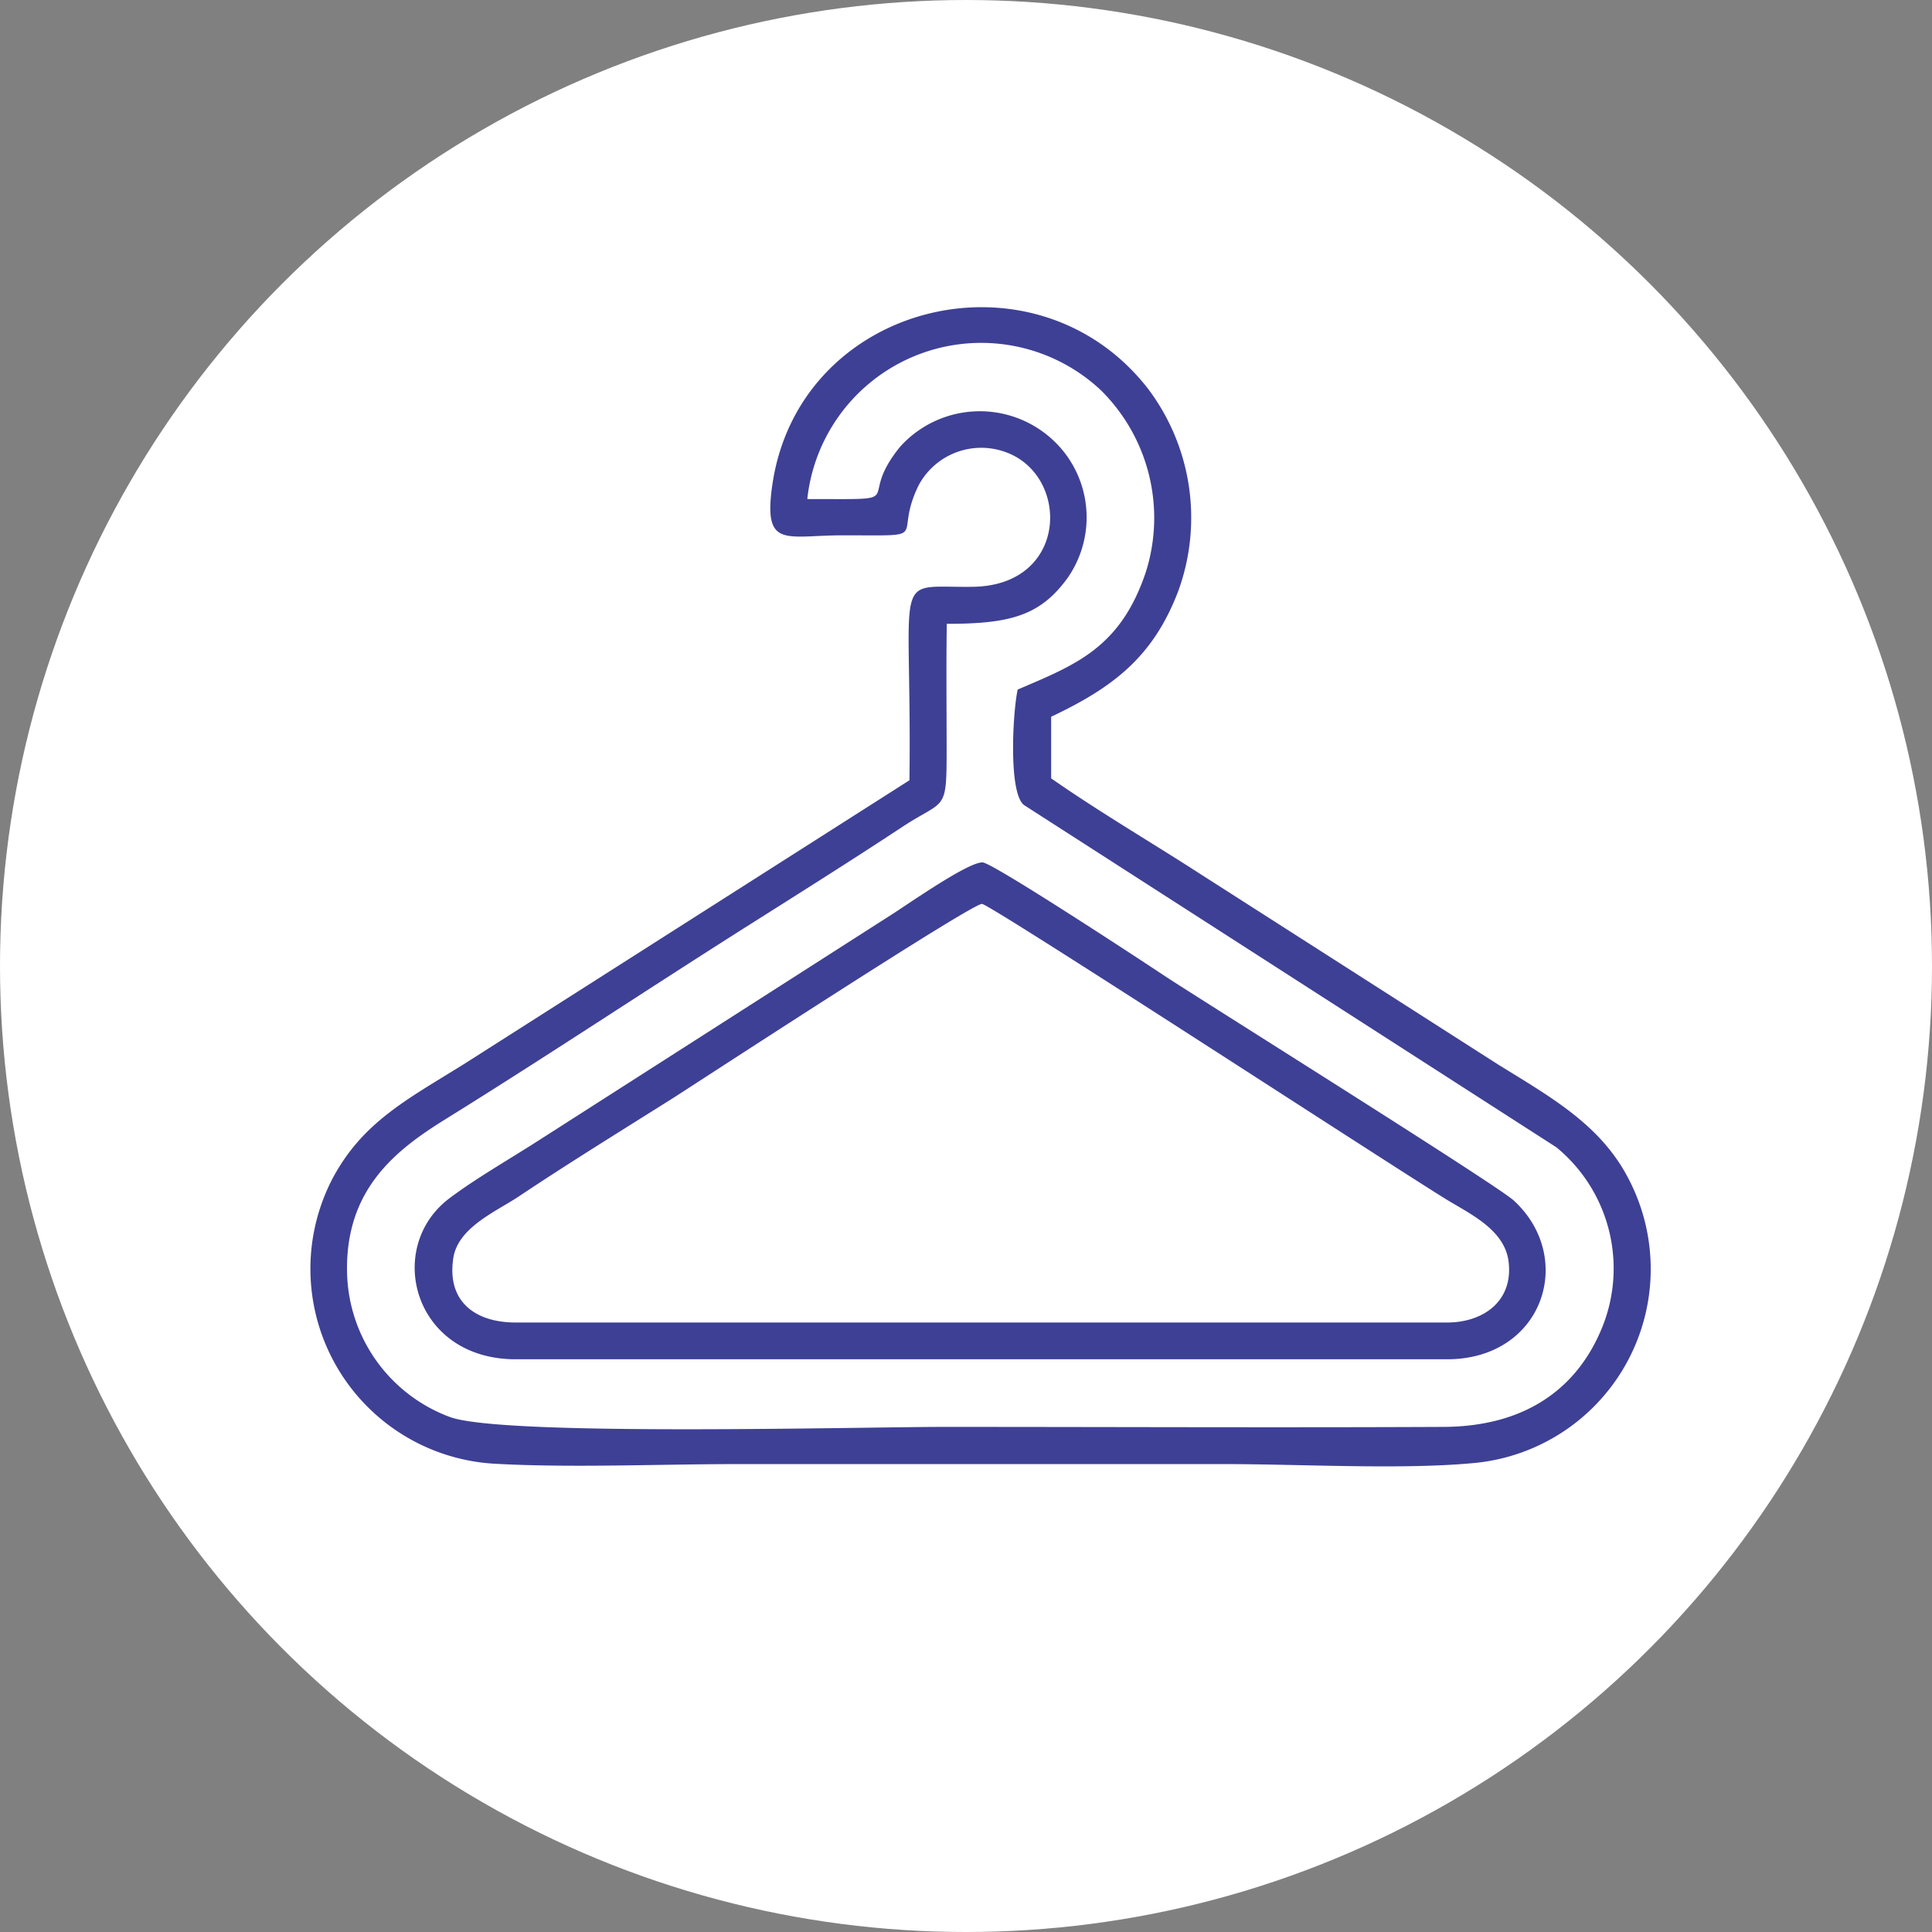 <svg xmlns="http://www.w3.org/2000/svg" width="75" height="75" viewBox="0 0 75 75">
  <rect x="0" y="0" width="75" height="75" fill="#808080" stroke="none"/>
  <g id="Grupo_336" data-name="Grupo 336" transform="translate(-4320 12534)">
    <g id="Categorias" transform="translate(4320 -12534)">
      <circle id="Elipse_33" data-name="Elipse 33" cx="37.5" cy="37.5" r="37.5" fill="#fff"/>
    </g>
    <g id="Camada_x0020_1" transform="translate(4332.026 -12522.078)">
      <path id="Caminho_152" data-name="Caminho 152" d="M23.277,18.369,5.975,29.392c-2.22,1.38-3.937,2.257-5.1,4.452A7.579,7.579,0,0,0,7.178,44.9c2.967.166,6.393.014,9.41.014H35.553c2.893,0,6.773.22,9.548-.033A7.563,7.563,0,0,0,51.174,33.8c-1.083-2.068-3-3.133-5.027-4.387l-11.567-7.4c-1.924-1.243-3.967-2.437-5.8-3.72l0-2.391c2.368-1.124,3.953-2.291,4.937-4.888a8.316,8.316,0,0,0-1.172-7.839c-4.376-5.641-13.617-3.379-14.6,3.8-.331,2.416.547,1.884,2.739,1.884,3.578,0,1.926.176,2.944-1.928a2.757,2.757,0,0,1,3.438-1.282c2.454.939,2.374,5.16-1.331,5.209-3.207.043-2.357-.8-2.456,7.511ZM19.309,7.451c4.185,0,1.813.162,3.617-2.041a4.164,4.164,0,0,1,6.41.29,4.108,4.108,0,0,1,.072,4.828c-1.064,1.46-2.238,1.767-4.68,1.767-.024,1.591-.007,3.195-.006,4.787,0,2.581-.03,1.98-1.747,3.114-1.972,1.3-3.935,2.534-5.907,3.781-3.979,2.516-7.857,5.1-11.816,7.558-1.912,1.187-3.85,2.7-3.806,5.877a6.121,6.121,0,0,0,4.009,5.68c2.109.749,15.8.378,19.182.378,6.456,0,12.919.03,19.375,0,3.159-.014,5.111-1.471,6.075-3.667a6.089,6.089,0,0,0-1.693-7.186L27.717,19.324c-.613-.511-.415-3.709-.236-4.477,2.214-.953,3.977-1.592,4.971-4.552a6.965,6.965,0,0,0-1.739-7.065,6.79,6.79,0,0,0-11.4,4.22ZM7.992,40.845H44.149c3.728,0,5.014-3.928,2.592-6.161-.667-.615-12.371-7.931-13.616-8.761-.8-.534-6.585-4.332-7-4.365-.544-.043-2.95,1.655-3.568,2.043L8.83,32.385c-1.151.736-2.371,1.433-3.395,2.2C2.891,36.479,4,40.845,7.992,40.845Zm0-1.427H44.149c1.416,0,2.577-.84,2.388-2.365-.156-1.259-1.536-1.867-2.457-2.439-2.548-1.581-17.615-11.4-17.983-11.446s-11.39,7.155-11.99,7.534c-1.994,1.257-4.076,2.54-6,3.826-.854.571-2.347,1.19-2.534,2.378-.267,1.7.853,2.512,2.418,2.512Z" transform="translate(0 0)" fill="#3e4095" fill-rule="evenodd"/>
    </g>
  </g>
</svg>
